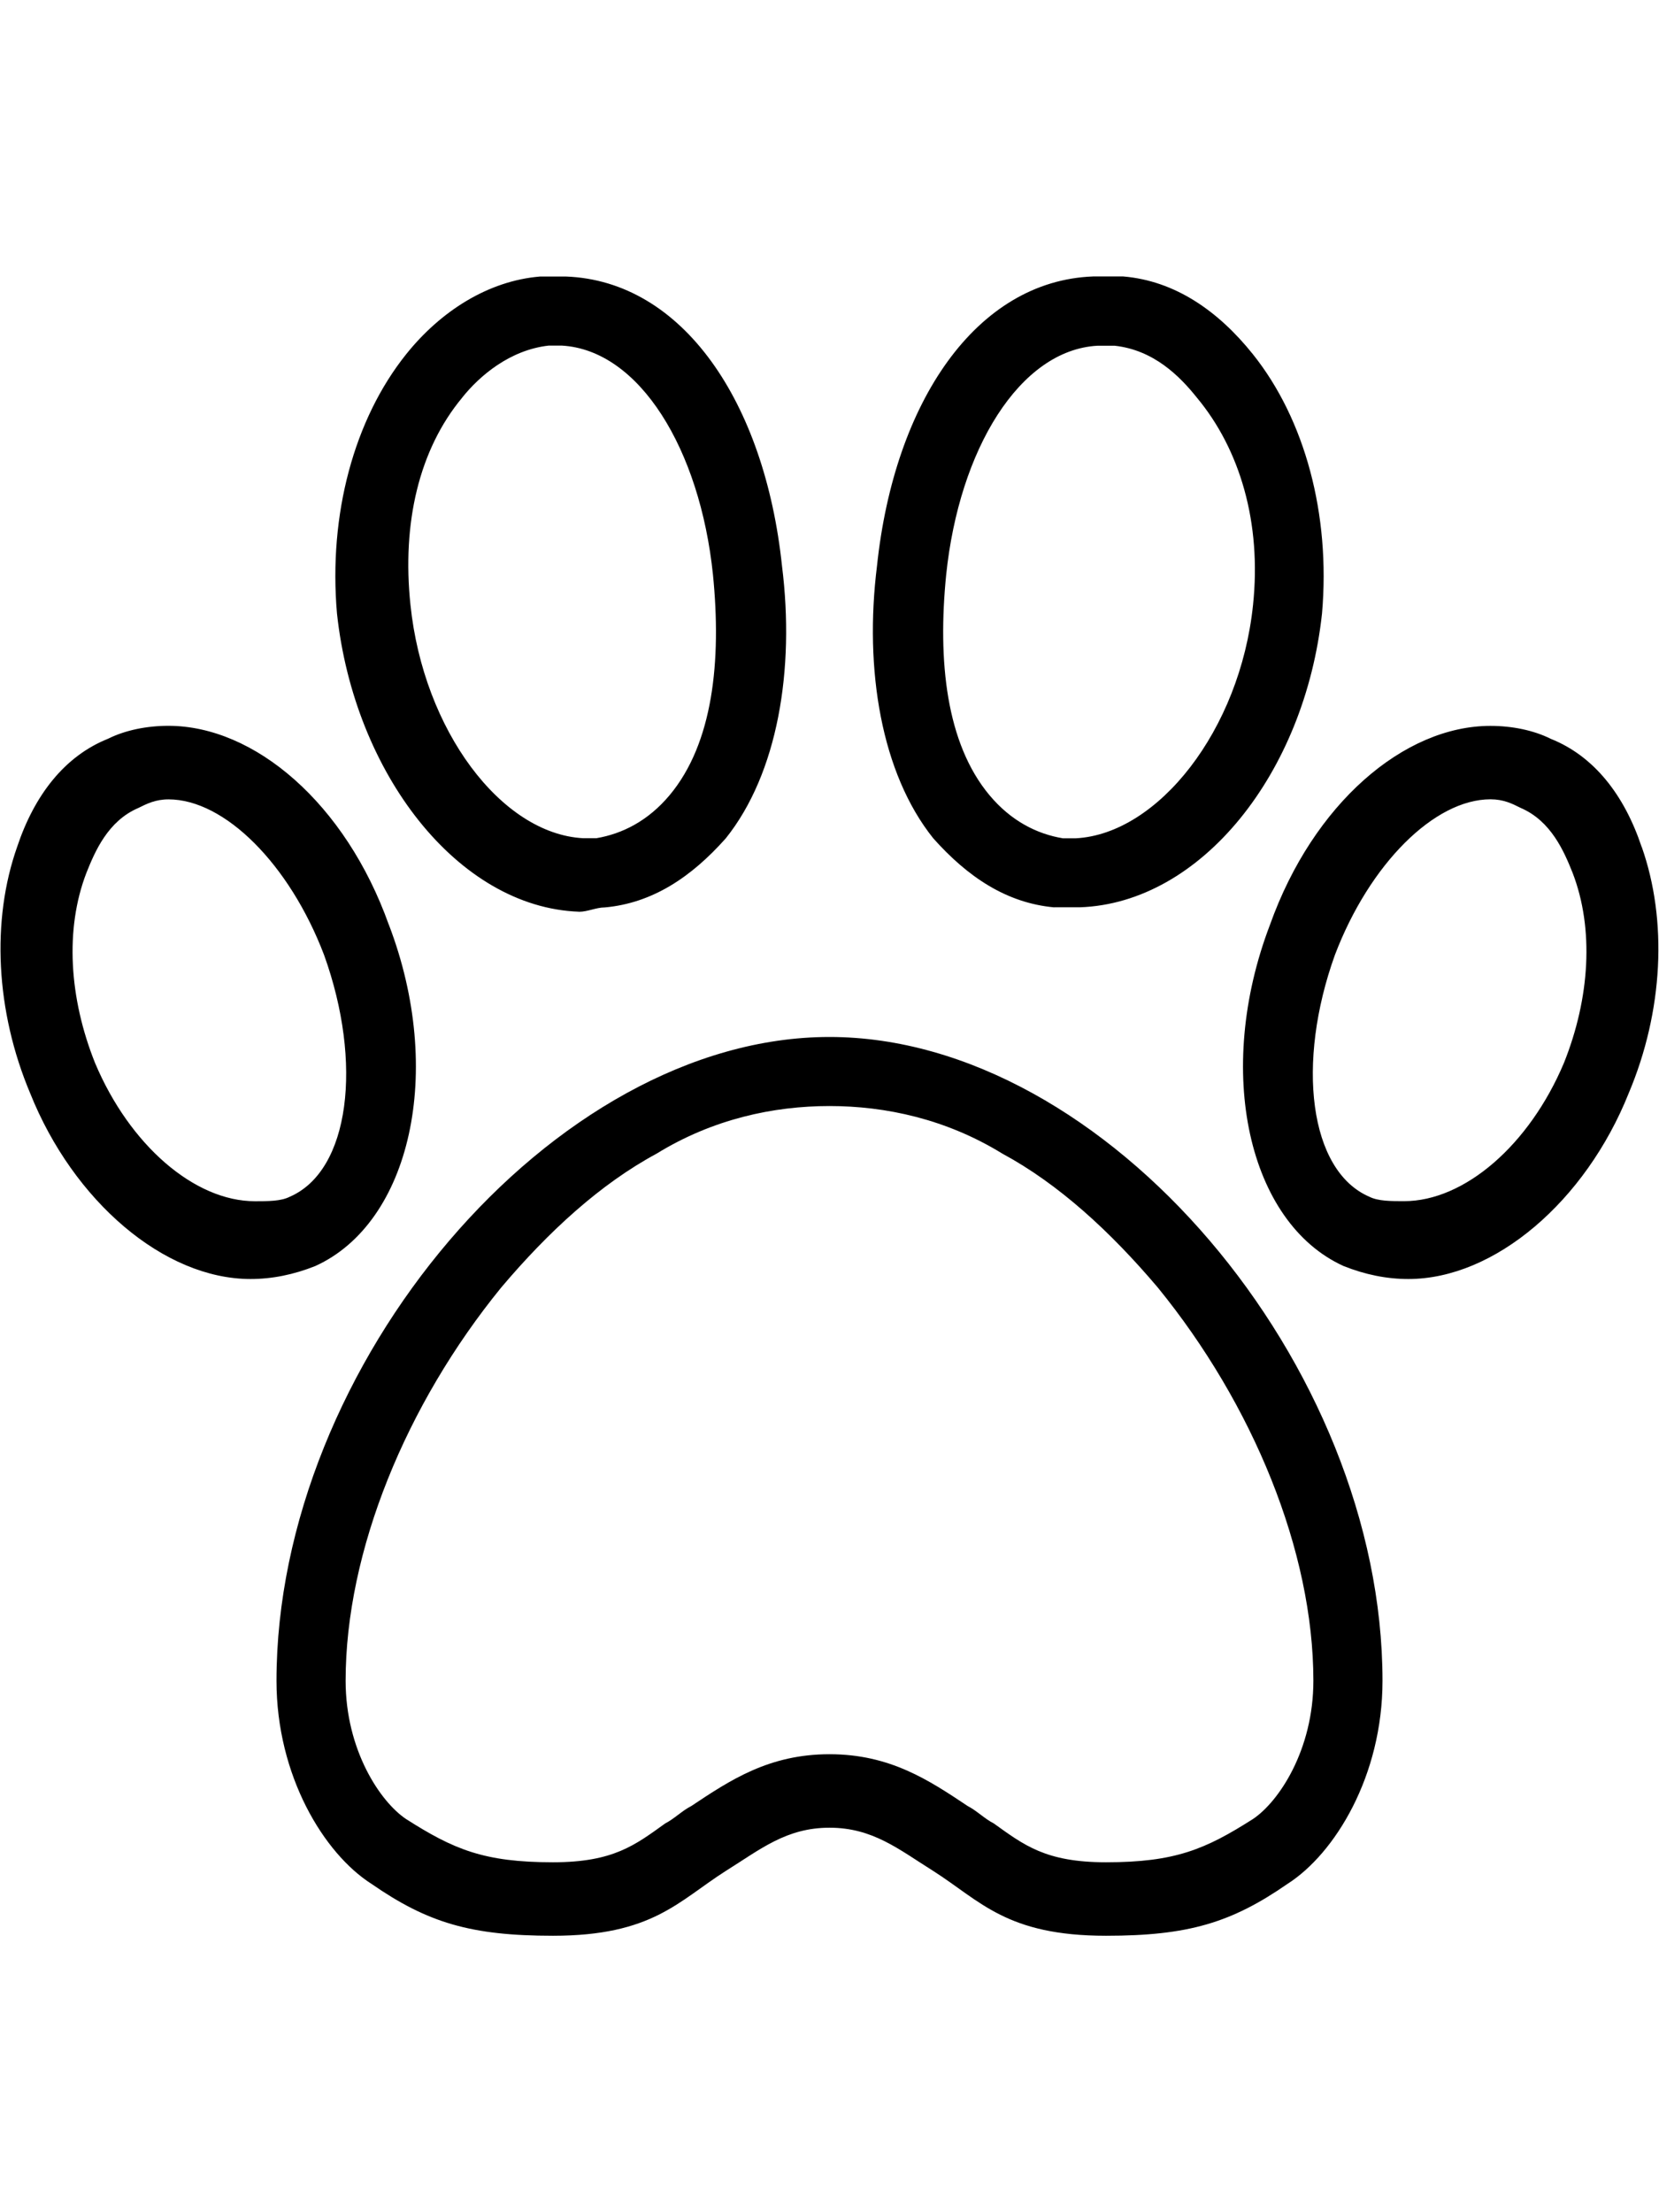 <!-- Generated by IcoMoon.io -->
<svg version="1.1" xmlns="http://www.w3.org/2000/svg" width="24" height="32" viewBox="0 0 24 32">
<title>ion-ios-paw-outline</title>
<path d="M23.75 12.25c0.375 1.063 0.313 2.375-0.188 3.563-0.625 1.563-1.938 2.688-3.188 2.688-0.313 0-0.625-0.063-0.938-0.188-1.375-0.625-1.875-2.813-1.063-4.938 0.625-1.75 1.938-2.875 3.188-2.875 0.313 0 0.625 0.063 0.875 0.188 0.625 0.25 1.063 0.813 1.313 1.563zM22.625 15.375c0.375-0.938 0.438-1.938 0.125-2.75-0.125-0.313-0.313-0.75-0.75-0.938-0.125-0.063-0.25-0.125-0.438-0.125-0.813 0-1.75 0.938-2.25 2.25-0.563 1.563-0.375 3.125 0.5 3.5 0.125 0.063 0.313 0.063 0.5 0.063 0.875 0 1.813-0.813 2.313-2zM5.625 13.375c0.813 2.125 0.313 4.313-1.063 4.938-0.313 0.125-0.625 0.188-0.938 0.188-1.25 0-2.563-1.125-3.188-2.688-0.5-1.188-0.563-2.5-0.188-3.563 0.25-0.75 0.688-1.313 1.313-1.563 0.25-0.125 0.563-0.188 0.875-0.188 1.25 0 2.563 1.125 3.188 2.875zM4.188 17.313c0.875-0.375 1.063-1.938 0.5-3.5-0.5-1.313-1.438-2.25-2.25-2.25-0.188 0-0.313 0.063-0.438 0.125-0.438 0.188-0.625 0.625-0.75 0.938-0.313 0.813-0.25 1.813 0.125 2.75 0.5 1.188 1.438 2 2.313 2 0.188 0 0.375 0 0.5-0.063zM8.375 13.188c-1.75-0.063-3.25-2-3.5-4.313-0.125-1.438 0.25-2.813 1-3.75 0.5-0.625 1.188-1.063 1.938-1.125h0.375c1.688 0.063 2.875 1.813 3.125 4.188 0.188 1.5-0.063 3-0.813 3.938-0.5 0.563-1.063 0.938-1.75 1-0.125 0-0.25 0.063-0.375 0.063zM6.688 5.75c-0.625 0.75-0.875 1.813-0.75 3 0.188 1.813 1.313 3.313 2.5 3.375h0.188c0.375-0.063 0.75-0.25 1.063-0.625 0.625-0.75 0.75-1.938 0.625-3.188-0.188-1.813-1.063-3.25-2.188-3.313h-0.188c-0.563 0.063-1 0.438-1.25 0.75zM12 15c4 0 8 4.75 8 9.313 0 1.375-0.688 2.5-1.375 2.938-0.813 0.563-1.438 0.75-2.625 0.75-1.438 0-1.813-0.5-2.5-0.938-0.5-0.313-0.875-0.625-1.5-0.625s-1 0.313-1.5 0.625c-0.688 0.438-1.063 0.938-2.5 0.938-1.188 0-1.813-0.188-2.625-0.75-0.688-0.438-1.375-1.563-1.375-2.938 0-4.563 4-9.313 8-9.313zM18.125 26.313c0.375-0.25 0.875-1 0.875-2 0-1.875-0.875-4-2.25-5.688-0.688-0.813-1.438-1.5-2.25-1.938-0.813-0.5-1.688-0.688-2.5-0.688s-1.688 0.188-2.5 0.688c-0.813 0.438-1.563 1.125-2.25 1.938-1.375 1.688-2.25 3.813-2.25 5.688 0 1 0.5 1.75 0.875 2 0.688 0.438 1.125 0.625 2.125 0.625 0.875 0 1.188-0.25 1.625-0.563 0.125-0.063 0.25-0.188 0.375-0.25 0.563-0.375 1.125-0.75 2-0.75s1.438 0.375 2 0.75c0.125 0.063 0.25 0.188 0.375 0.25 0.438 0.313 0.75 0.563 1.625 0.563 1 0 1.438-0.188 2.125-0.625zM15.25 13.125c-0.688-0.063-1.25-0.438-1.75-1-0.75-0.938-1-2.438-0.813-3.938 0.25-2.375 1.438-4.125 3.125-4.188h0.438c0.75 0.063 1.375 0.5 1.875 1.125 0.75 0.938 1.125 2.313 1 3.75-0.25 2.313-1.75 4.188-3.5 4.25h-0.375zM13.688 8.313c-0.125 1.25 0 2.438 0.625 3.188 0.313 0.375 0.688 0.563 1.063 0.625h0.188c1.188-0.063 2.375-1.563 2.563-3.375 0.125-1.188-0.188-2.25-0.813-3-0.25-0.313-0.625-0.688-1.188-0.75h-0.25c-1.125 0.063-2 1.5-2.188 3.313z"></path>
</svg>
